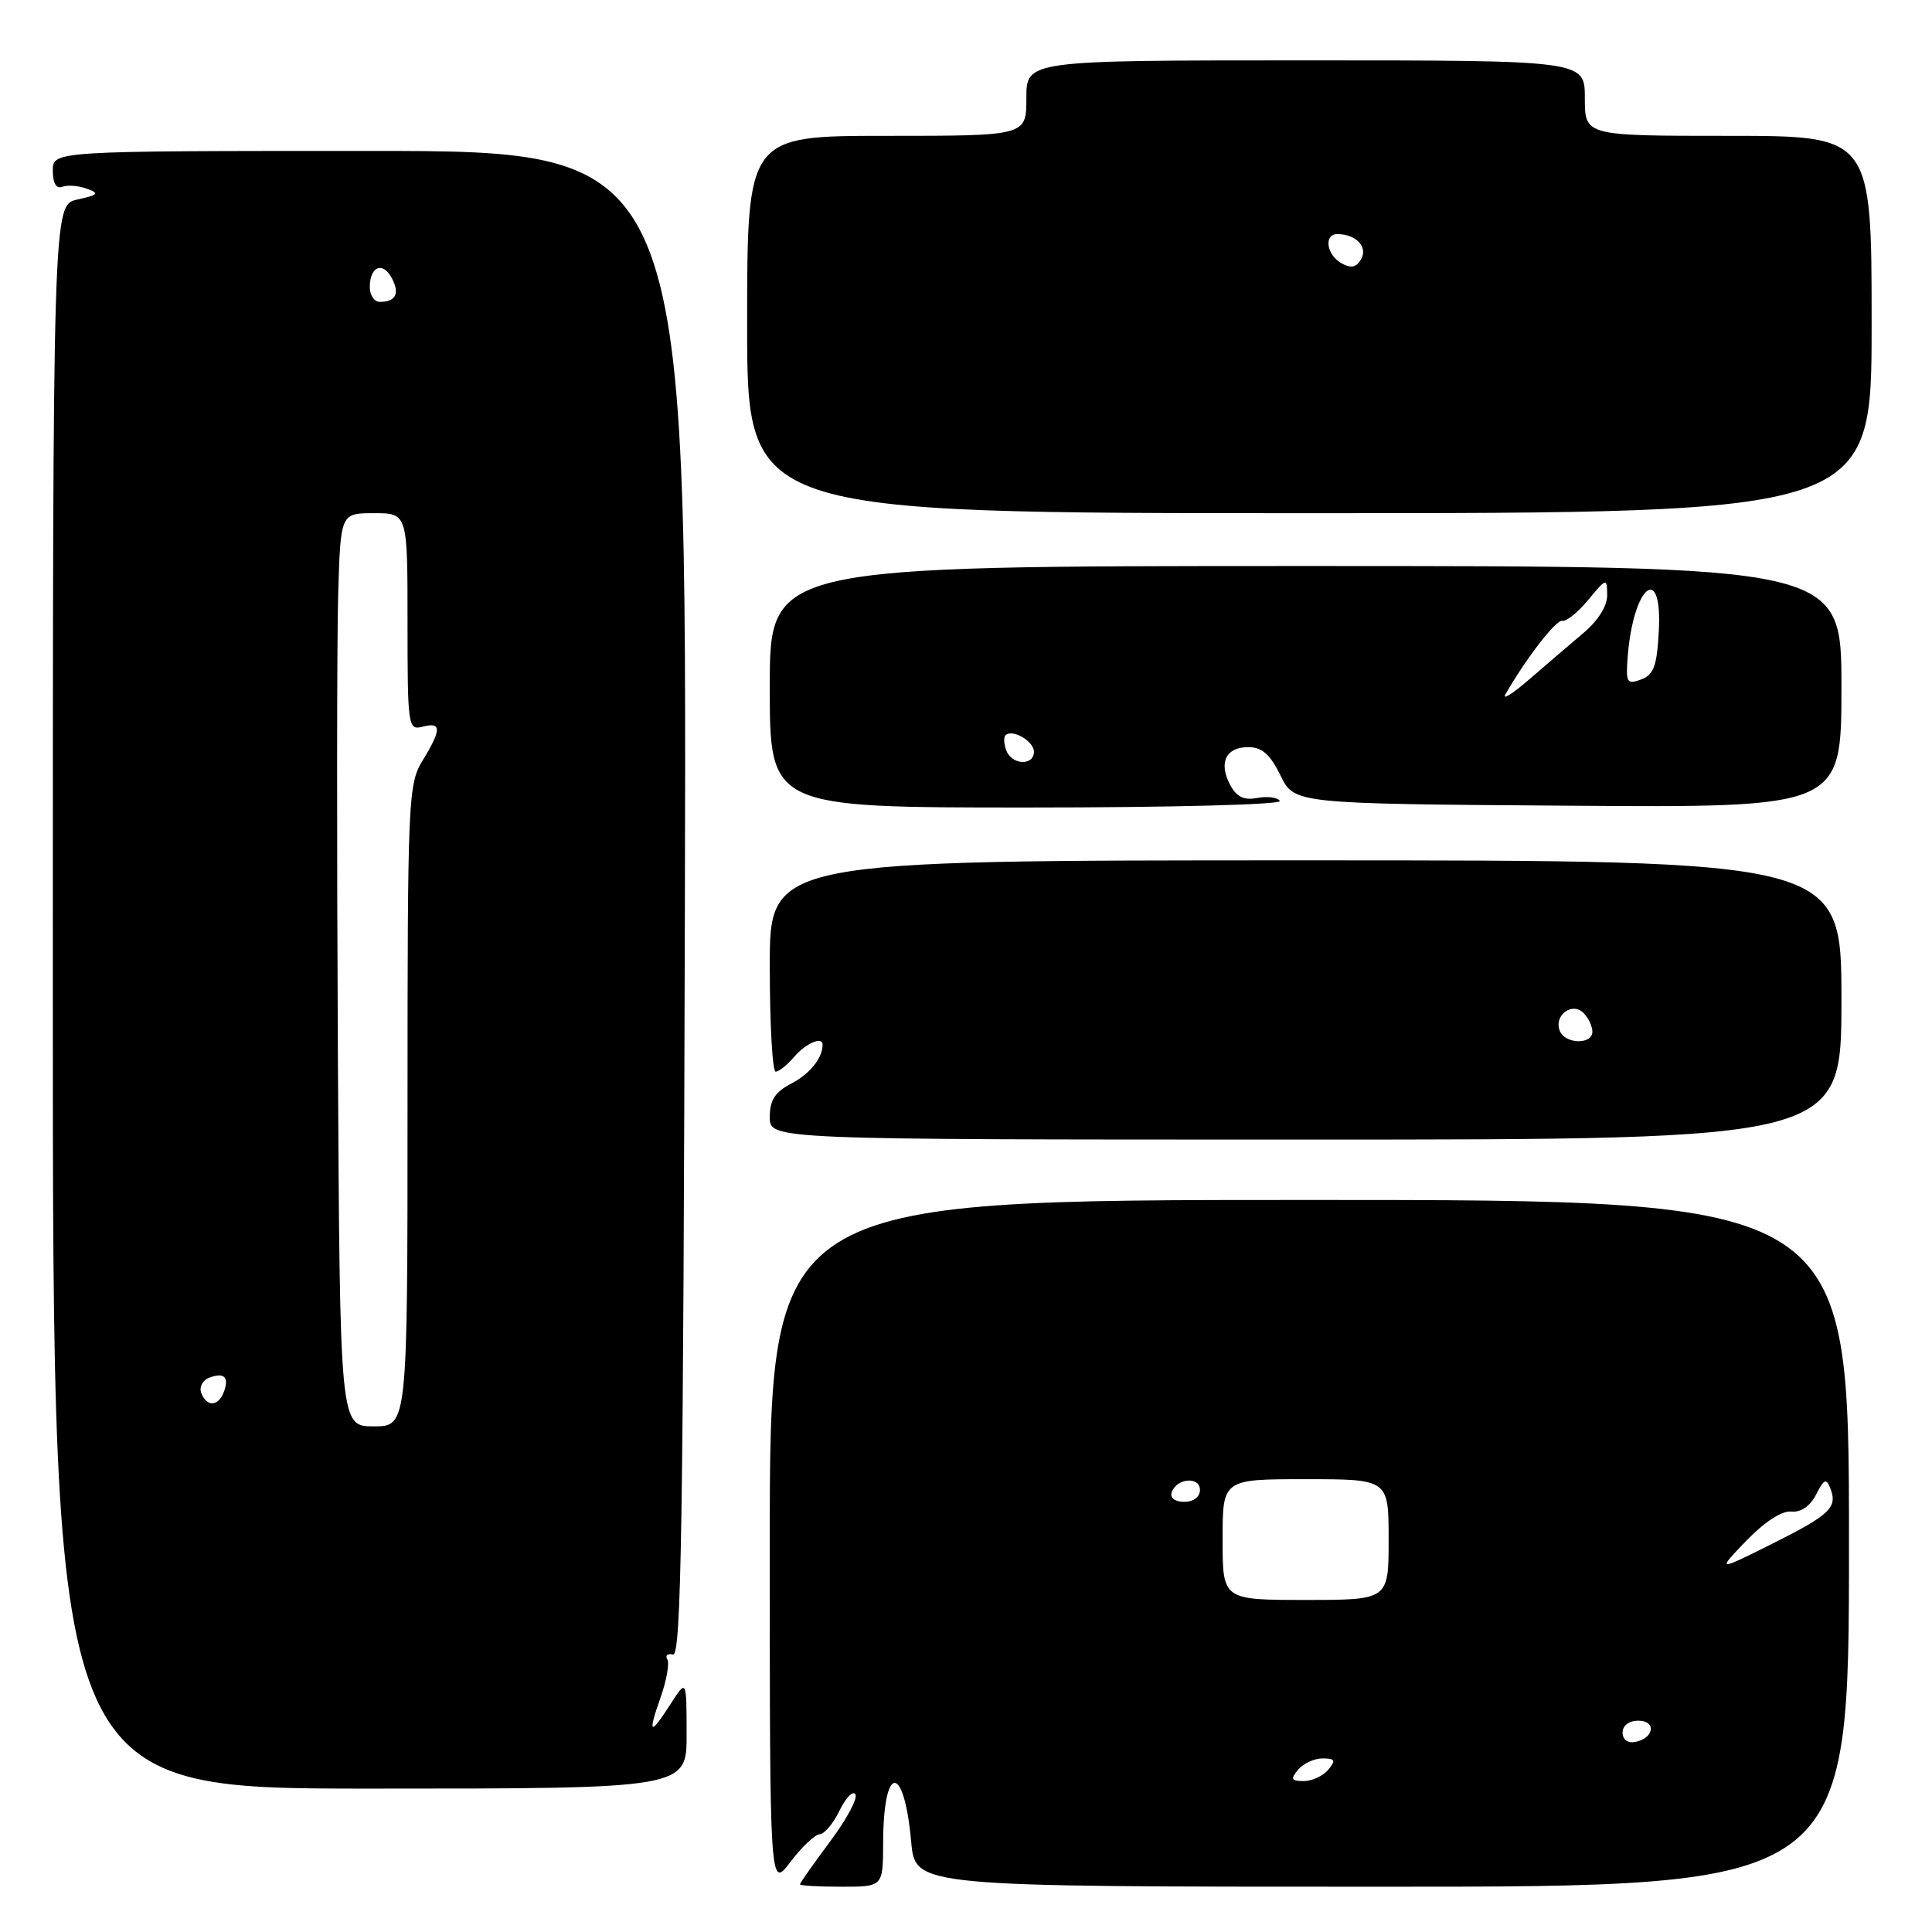 <?xml version="1.0" encoding="UTF-8" standalone="no"?>
<!DOCTYPE svg PUBLIC "-//W3C//DTD SVG 1.1//EN" "http://www.w3.org/Graphics/SVG/1.1/DTD/svg11.dtd" >
<svg xmlns="http://www.w3.org/2000/svg" xmlns:xlink="http://www.w3.org/1999/xlink" version="1.1" viewBox="0 0 256 256">
 <g >
 <path fill="currentColor"
d=" M 108.63 243.04 C 109.24 243.02 110.43 241.60 111.25 239.90 C 112.08 238.19 113.02 237.23 113.35 237.76 C 113.68 238.28 112.16 241.11 109.97 244.04 C 107.79 246.97 106.00 249.50 106.00 249.68 C 106.00 249.86 108.47 250.00 111.50 250.00 C 117.00 250.00 117.00 250.00 117.02 244.25 C 117.04 233.67 119.79 233.54 120.74 244.07 C 121.28 250.00 121.28 250.00 183.14 250.00 C 245.00 250.00 245.00 250.00 245.00 204.50 C 245.00 159.00 245.00 159.00 173.50 159.00 C 102.00 159.00 102.00 159.00 102.00 204.66 C 102.00 250.32 102.00 250.32 104.75 246.70 C 106.26 244.70 108.01 243.06 108.63 243.04 Z  M 90.98 229.75 C 90.97 222.50 90.97 222.50 88.88 225.75 C 86.12 230.06 85.79 229.85 87.54 224.89 C 88.33 222.63 88.73 220.37 88.42 219.87 C 88.11 219.36 88.45 219.07 89.18 219.23 C 90.27 219.45 90.54 201.91 90.75 119.75 C 91.01 20.00 91.01 20.00 49.00 20.00 C 7.00 20.00 7.00 20.00 7.00 22.61 C 7.00 24.28 7.45 25.05 8.25 24.75 C 8.94 24.49 10.40 24.60 11.50 25.00 C 13.22 25.62 13.04 25.82 10.25 26.44 C 7.00 27.16 7.00 27.16 7.00 132.08 C 7.00 237.00 7.00 237.00 49.00 237.00 C 91.00 237.00 91.00 237.00 90.98 229.75 Z  M 244.00 132.50 C 244.00 114.00 244.00 114.00 173.00 114.00 C 102.00 114.00 102.00 114.00 102.00 128.00 C 102.00 135.70 102.35 142.00 102.78 142.00 C 103.21 142.00 104.33 141.10 105.27 140.00 C 106.79 138.23 109.00 137.29 109.00 138.42 C 109.00 140.19 107.30 142.31 104.88 143.56 C 102.69 144.70 102.00 145.76 102.00 148.03 C 102.00 151.00 102.00 151.00 173.00 151.00 C 244.00 151.00 244.00 151.00 244.00 132.50 Z  M 169.58 106.13 C 169.29 105.66 167.95 105.48 166.61 105.73 C 164.84 106.07 163.86 105.61 163.01 104.02 C 161.44 101.08 162.42 99.00 165.39 99.00 C 167.22 99.00 168.29 99.94 169.67 102.75 C 171.50 106.50 171.50 106.50 207.75 106.76 C 244.00 107.02 244.00 107.02 244.00 91.01 C 244.00 75.00 244.00 75.00 173.00 75.00 C 102.00 75.00 102.00 75.00 102.00 91.00 C 102.00 107.00 102.00 107.00 136.06 107.00 C 154.99 107.00 169.88 106.62 169.58 106.13 Z  M 248.00 43.00 C 248.00 18.00 248.00 18.00 229.00 18.00 C 210.00 18.00 210.00 18.00 210.00 13.00 C 210.00 8.00 210.00 8.00 173.00 8.00 C 136.00 8.00 136.00 8.00 136.00 13.00 C 136.00 18.00 136.00 18.00 117.50 18.00 C 99.00 18.00 99.00 18.00 99.00 43.00 C 99.00 68.00 99.00 68.00 173.50 68.00 C 248.00 68.00 248.00 68.00 248.00 43.00 Z  M 172.00 234.50 C 172.68 233.68 174.14 233.00 175.24 233.00 C 176.91 233.00 177.04 233.25 176.00 234.50 C 175.32 235.32 173.86 236.00 172.76 236.00 C 171.09 236.00 170.96 235.75 172.00 234.50 Z  M 215.00 229.57 C 215.00 228.65 215.85 228.00 217.08 228.00 C 219.52 228.00 219.18 230.34 216.67 230.82 C 215.68 231.01 215.00 230.50 215.00 229.57 Z  M 162.00 204.00 C 162.00 196.00 162.00 196.00 173.00 196.00 C 184.00 196.00 184.00 196.00 184.00 204.00 C 184.00 212.00 184.00 212.00 173.00 212.00 C 162.00 212.00 162.00 212.00 162.00 204.00 Z  M 231.41 204.14 C 233.81 201.66 236.11 200.16 237.35 200.29 C 238.63 200.42 239.84 199.59 240.64 198.04 C 241.70 195.96 242.00 195.83 242.54 197.24 C 243.51 199.77 242.47 200.74 234.68 204.63 C 227.50 208.21 227.50 208.21 231.41 204.14 Z  M 155.25 197.75 C 155.88 195.86 159.00 195.59 159.00 197.43 C 159.00 198.35 158.15 199.00 156.92 199.00 C 155.69 199.00 155.01 198.48 155.25 197.75 Z  M 44.77 139.25 C 44.62 111.89 44.64 84.66 44.81 78.75 C 45.13 68.00 45.13 68.00 49.56 68.00 C 54.00 68.00 54.00 68.00 54.00 82.41 C 54.00 96.32 54.07 96.79 56.00 96.29 C 58.52 95.63 58.52 96.64 56.00 100.77 C 54.08 103.91 54.00 105.83 54.00 146.52 C 54.00 189.00 54.00 189.00 49.52 189.00 C 45.04 189.00 45.04 189.00 44.77 139.25 Z  M 26.67 184.58 C 26.37 183.80 26.84 182.89 27.71 182.56 C 29.71 181.79 30.41 182.48 29.65 184.46 C 28.91 186.39 27.39 186.45 26.67 184.58 Z  M 49.00 38.06 C 49.00 35.31 50.71 34.59 51.91 36.84 C 53.01 38.89 52.45 40.00 50.33 40.00 C 49.60 40.00 49.00 39.13 49.00 38.06 Z  M 206.67 136.57 C 205.88 134.53 208.32 132.72 209.82 134.22 C 210.47 134.87 211.00 135.99 211.00 136.70 C 211.00 138.46 207.35 138.36 206.67 136.57 Z  M 133.35 99.46 C 133.02 98.61 132.97 97.70 133.23 97.43 C 134.12 96.54 137.00 98.20 137.00 99.61 C 137.00 101.50 134.08 101.38 133.35 99.46 Z  M 199.48 92.00 C 202.23 87.20 206.21 82.06 207.02 82.26 C 207.53 82.39 209.07 81.15 210.44 79.50 C 212.87 76.57 212.93 76.56 212.96 78.84 C 212.99 80.27 211.77 82.22 209.85 83.84 C 208.11 85.30 204.88 88.08 202.66 90.00 C 200.44 91.92 199.01 92.83 199.48 92.00 Z  M 215.68 86.99 C 216.42 77.59 220.29 74.45 219.80 83.64 C 219.55 88.27 219.13 89.42 217.44 90.04 C 215.56 90.73 215.41 90.46 215.68 86.99 Z  M 177.75 34.88 C 175.74 33.76 175.38 30.99 177.25 31.02 C 179.69 31.05 181.26 32.71 180.37 34.31 C 179.73 35.45 179.04 35.60 177.75 34.88 Z "/>
</g>
</svg>